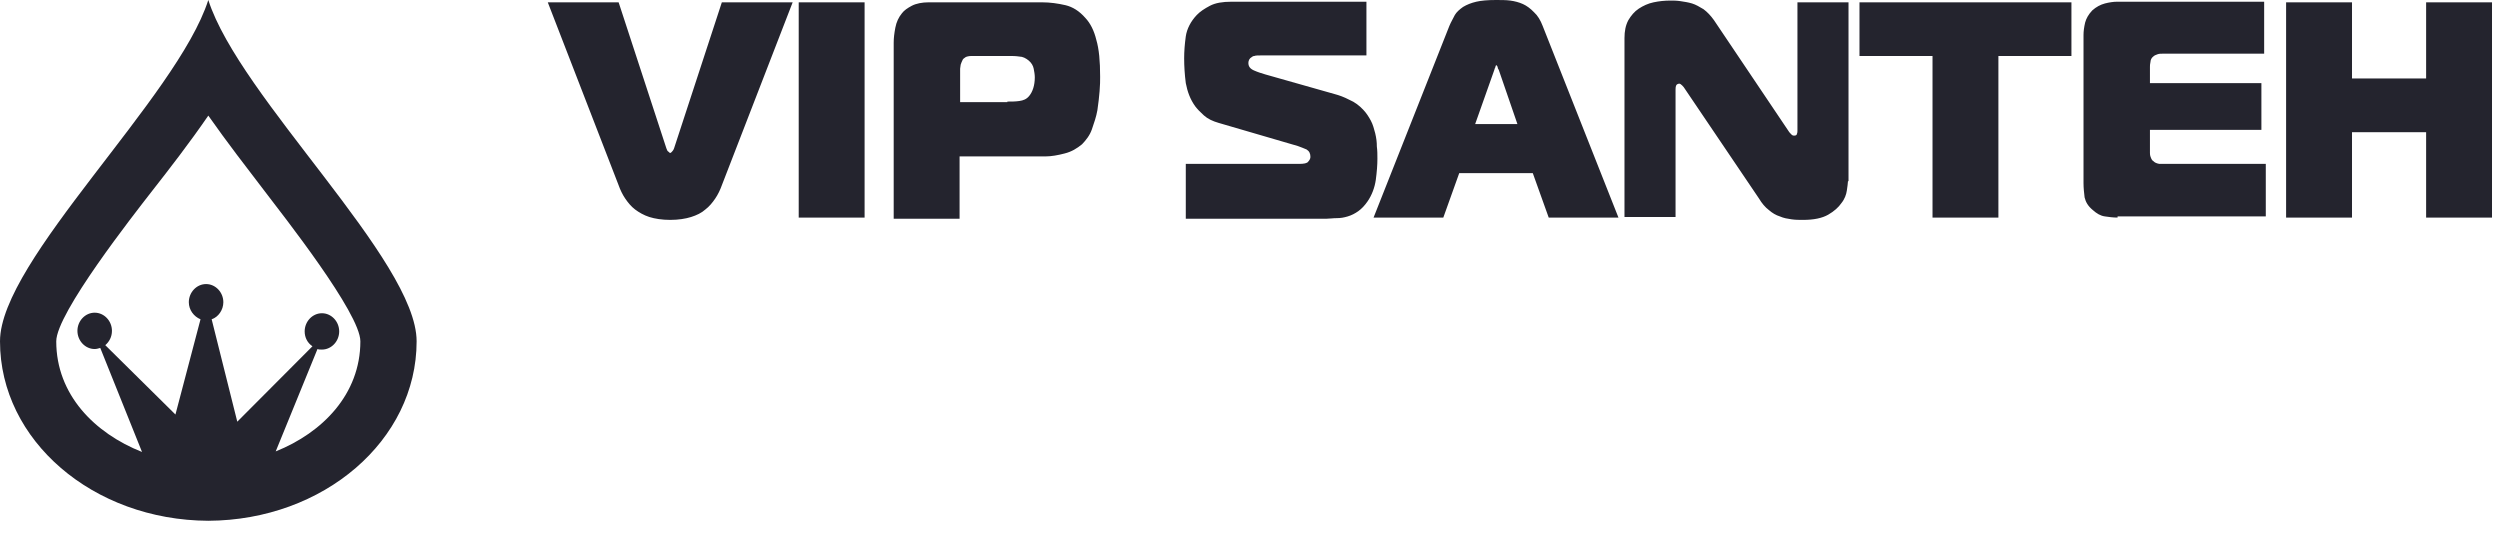 <svg width="136" height="29" viewBox="0 0 136 29" fill="none" xmlns="http://www.w3.org/2000/svg">
<path fill-rule="evenodd" clip-rule="evenodd" d="M36.251 8.069C36.281 8.163 36.311 8.226 36.371 8.257C36.401 8.288 36.43 8.32 36.46 8.32C36.49 8.32 36.52 8.288 36.55 8.257C36.58 8.226 36.639 8.163 36.669 8.069L39.268 0.126H43.121L39.268 10.078C39.178 10.329 39.059 10.58 38.909 10.8C38.76 11.02 38.581 11.239 38.372 11.396C38.163 11.585 37.894 11.71 37.595 11.805C37.297 11.899 36.908 11.962 36.46 11.962C36.012 11.962 35.624 11.899 35.325 11.805C35.026 11.71 34.758 11.553 34.549 11.396C34.34 11.239 34.16 11.02 34.011 10.8C33.862 10.58 33.742 10.329 33.653 10.078L29.799 0.126H33.653L36.251 8.069ZM43.45 11.836V0.126H47.034V11.836H43.45ZM54.8 5.526C55.009 5.526 55.248 5.526 55.457 5.494C55.666 5.463 55.845 5.4 55.994 5.212C56.174 4.992 56.293 4.646 56.293 4.207C56.293 4.05 56.263 3.893 56.233 3.736C56.203 3.579 56.114 3.422 55.965 3.296C55.815 3.171 55.636 3.077 55.457 3.077C55.248 3.045 55.069 3.045 54.859 3.045H52.858C52.709 3.045 52.589 3.077 52.53 3.108C52.44 3.171 52.38 3.202 52.35 3.296C52.321 3.359 52.291 3.422 52.261 3.516C52.261 3.579 52.231 3.673 52.231 3.736V5.557H54.8V5.526ZM48.617 11.836V2.323C48.617 2.072 48.647 1.821 48.706 1.507C48.766 1.193 48.886 0.942 49.065 0.722C49.184 0.565 49.364 0.44 49.602 0.314C49.842 0.188 50.17 0.126 50.528 0.126H56.681C57.13 0.126 57.548 0.188 57.966 0.283C58.354 0.377 58.712 0.597 59.041 0.973C59.31 1.256 59.519 1.664 59.639 2.166C59.788 2.669 59.847 3.328 59.847 4.176C59.847 4.364 59.847 4.646 59.818 4.96C59.788 5.274 59.758 5.62 59.698 5.997C59.638 6.342 59.519 6.687 59.4 7.033C59.28 7.378 59.071 7.629 58.862 7.849C58.593 8.069 58.294 8.257 57.906 8.351C57.548 8.445 57.189 8.508 56.891 8.508H52.201V11.899H48.617V11.836ZM64.477 8.916H70.66C70.929 8.916 71.108 8.885 71.168 8.791C71.228 8.728 71.287 8.634 71.287 8.54C71.287 8.351 71.228 8.226 71.078 8.131C70.929 8.069 70.779 8.006 70.6 7.943L66.299 6.687C65.971 6.593 65.702 6.467 65.493 6.279C65.284 6.091 65.134 5.934 65.015 5.777C64.746 5.4 64.597 4.992 64.507 4.521C64.447 4.05 64.418 3.61 64.418 3.171C64.418 2.794 64.447 2.417 64.507 1.978C64.567 1.57 64.776 1.162 65.105 0.816C65.284 0.628 65.523 0.471 65.821 0.314C66.12 0.157 66.508 0.094 66.986 0.094H74.334V3.014H68.659C68.45 3.014 68.3 3.014 68.241 3.045C68.181 3.045 68.121 3.077 68.091 3.108C67.972 3.171 67.912 3.296 67.912 3.422C67.912 3.61 68.002 3.736 68.211 3.83C68.42 3.924 68.629 3.987 68.838 4.05L72.602 5.117C72.841 5.18 73.109 5.274 73.408 5.431C73.707 5.557 73.946 5.745 74.155 5.965C74.334 6.153 74.453 6.342 74.573 6.562C74.692 6.781 74.752 7.033 74.812 7.252C74.872 7.503 74.901 7.723 74.901 7.974C74.931 8.194 74.931 8.414 74.931 8.634C74.931 8.979 74.901 9.356 74.842 9.795C74.782 10.204 74.633 10.612 74.394 10.957C74.244 11.177 74.065 11.365 73.886 11.491C73.707 11.616 73.528 11.71 73.318 11.773C73.109 11.836 72.93 11.867 72.721 11.867C72.512 11.867 72.333 11.899 72.153 11.899H64.507V8.916H64.477ZM80.248 6.75H82.548L81.532 3.799C81.502 3.767 81.473 3.705 81.473 3.642C81.443 3.579 81.413 3.548 81.413 3.548C81.383 3.548 81.353 3.579 81.353 3.642C81.323 3.705 81.293 3.767 81.293 3.799L80.248 6.75ZM78.844 1.413L74.722 11.836H78.516L79.382 9.419H83.384L84.25 11.836H88.044L83.922 1.413C83.802 1.099 83.653 0.848 83.444 0.659C83.265 0.471 83.056 0.314 82.847 0.22C82.638 0.126 82.398 0.063 82.16 0.031C81.921 7.18113e-07 81.652 0 81.383 0C80.935 0 80.576 0.031 80.308 0.094C80.039 0.157 79.8 0.251 79.591 0.377C79.412 0.502 79.232 0.659 79.143 0.816C79.053 1.005 78.934 1.193 78.844 1.413ZM100.529 9.858C100.529 9.952 100.499 10.141 100.469 10.36C100.439 10.58 100.35 10.831 100.171 11.051C100.021 11.271 99.782 11.491 99.454 11.679C99.125 11.867 98.677 11.962 98.08 11.962C97.871 11.962 97.662 11.962 97.453 11.93C97.243 11.899 97.034 11.867 96.825 11.773C96.616 11.71 96.407 11.585 96.228 11.428C96.019 11.271 95.84 11.051 95.69 10.8L91.658 4.835C91.628 4.772 91.568 4.709 91.508 4.646C91.449 4.584 91.389 4.552 91.359 4.552C91.329 4.552 91.299 4.552 91.24 4.584C91.18 4.615 91.15 4.709 91.15 4.866V11.805H88.372V2.072C88.372 1.695 88.432 1.381 88.581 1.099C88.731 0.848 88.91 0.628 89.149 0.471C89.388 0.314 89.657 0.188 89.955 0.126C90.254 0.063 90.553 0.031 90.881 0.031C91.031 0.031 91.21 0.031 91.419 0.063C91.628 0.094 91.837 0.126 92.046 0.188C92.255 0.251 92.464 0.377 92.673 0.502C92.882 0.659 93.062 0.848 93.241 1.099L97.273 7.095C97.303 7.158 97.363 7.221 97.423 7.284C97.482 7.346 97.512 7.378 97.602 7.378C97.691 7.378 97.751 7.346 97.751 7.284C97.781 7.221 97.781 7.158 97.781 7.095V0.126H100.559V9.858H100.529ZM105.129 11.836V3.045H101.156V0.126H112.686V3.045H108.713V11.836H105.129ZM115.195 11.836C114.956 11.836 114.717 11.805 114.508 11.773C114.269 11.742 114.06 11.616 113.85 11.428C113.582 11.208 113.462 10.988 113.402 10.737C113.373 10.486 113.343 10.235 113.343 9.952V1.915C113.343 1.695 113.373 1.476 113.432 1.224C113.492 1.005 113.612 0.785 113.821 0.565C114.03 0.377 114.269 0.251 114.508 0.188C114.747 0.126 114.985 0.094 115.165 0.094H123.17V2.92H117.674C117.554 2.92 117.465 2.92 117.375 2.951C117.285 2.983 117.196 3.014 117.136 3.077C117.046 3.14 116.987 3.265 116.987 3.359C116.957 3.485 116.957 3.579 116.957 3.642V4.521H123.02V7.064H116.957V8.32C116.957 8.445 116.987 8.54 117.017 8.602C117.046 8.665 117.076 8.728 117.136 8.759C117.226 8.853 117.315 8.885 117.465 8.916C117.584 8.916 117.704 8.916 117.823 8.916H123.259V11.773H115.195V11.836ZM135.565 11.836H131.981V7.19H127.949V11.836H124.364V0.126H127.949V4.27H131.981V0.126H135.565V11.836Z" fill="#24242E"/>
<path fill-rule="evenodd" clip-rule="evenodd" d="M11.332 0C9.635 5.301 0 14.165 0 18.567C0 23.958 5.06 28.3 11.332 28.33C17.604 28.3 22.664 23.958 22.664 18.567C22.664 14.165 13.029 5.301 11.332 0ZM5.727 18.777C5.939 18.597 6.09 18.328 6.09 17.998C6.09 17.459 5.666 17.01 5.151 17.01C4.636 17.01 4.212 17.459 4.212 17.998C4.212 18.537 4.636 18.987 5.151 18.987C5.242 18.987 5.363 18.957 5.454 18.927L7.726 24.587C5.151 23.569 3.06 21.472 3.06 18.567C3.06 17.04 7.272 11.679 8.272 10.392C9.211 9.194 10.302 7.786 11.332 6.289C12.362 7.756 13.453 9.164 14.392 10.392C15.392 11.709 19.604 17.04 19.604 18.567C19.604 21.442 17.543 23.538 14.998 24.557L17.271 18.987C17.331 19.017 17.422 19.017 17.513 19.017C18.028 19.017 18.452 18.567 18.452 18.028C18.452 17.489 18.028 17.04 17.513 17.04C16.998 17.04 16.574 17.489 16.574 18.028C16.574 18.358 16.725 18.657 16.998 18.837L12.908 22.94L11.514 17.369C11.877 17.25 12.15 16.86 12.15 16.441C12.15 15.902 11.726 15.453 11.211 15.453C10.696 15.453 10.272 15.902 10.272 16.441C10.272 16.86 10.544 17.22 10.908 17.369L9.544 22.55L5.727 18.777Z" fill="#24242E"/>
</svg>
